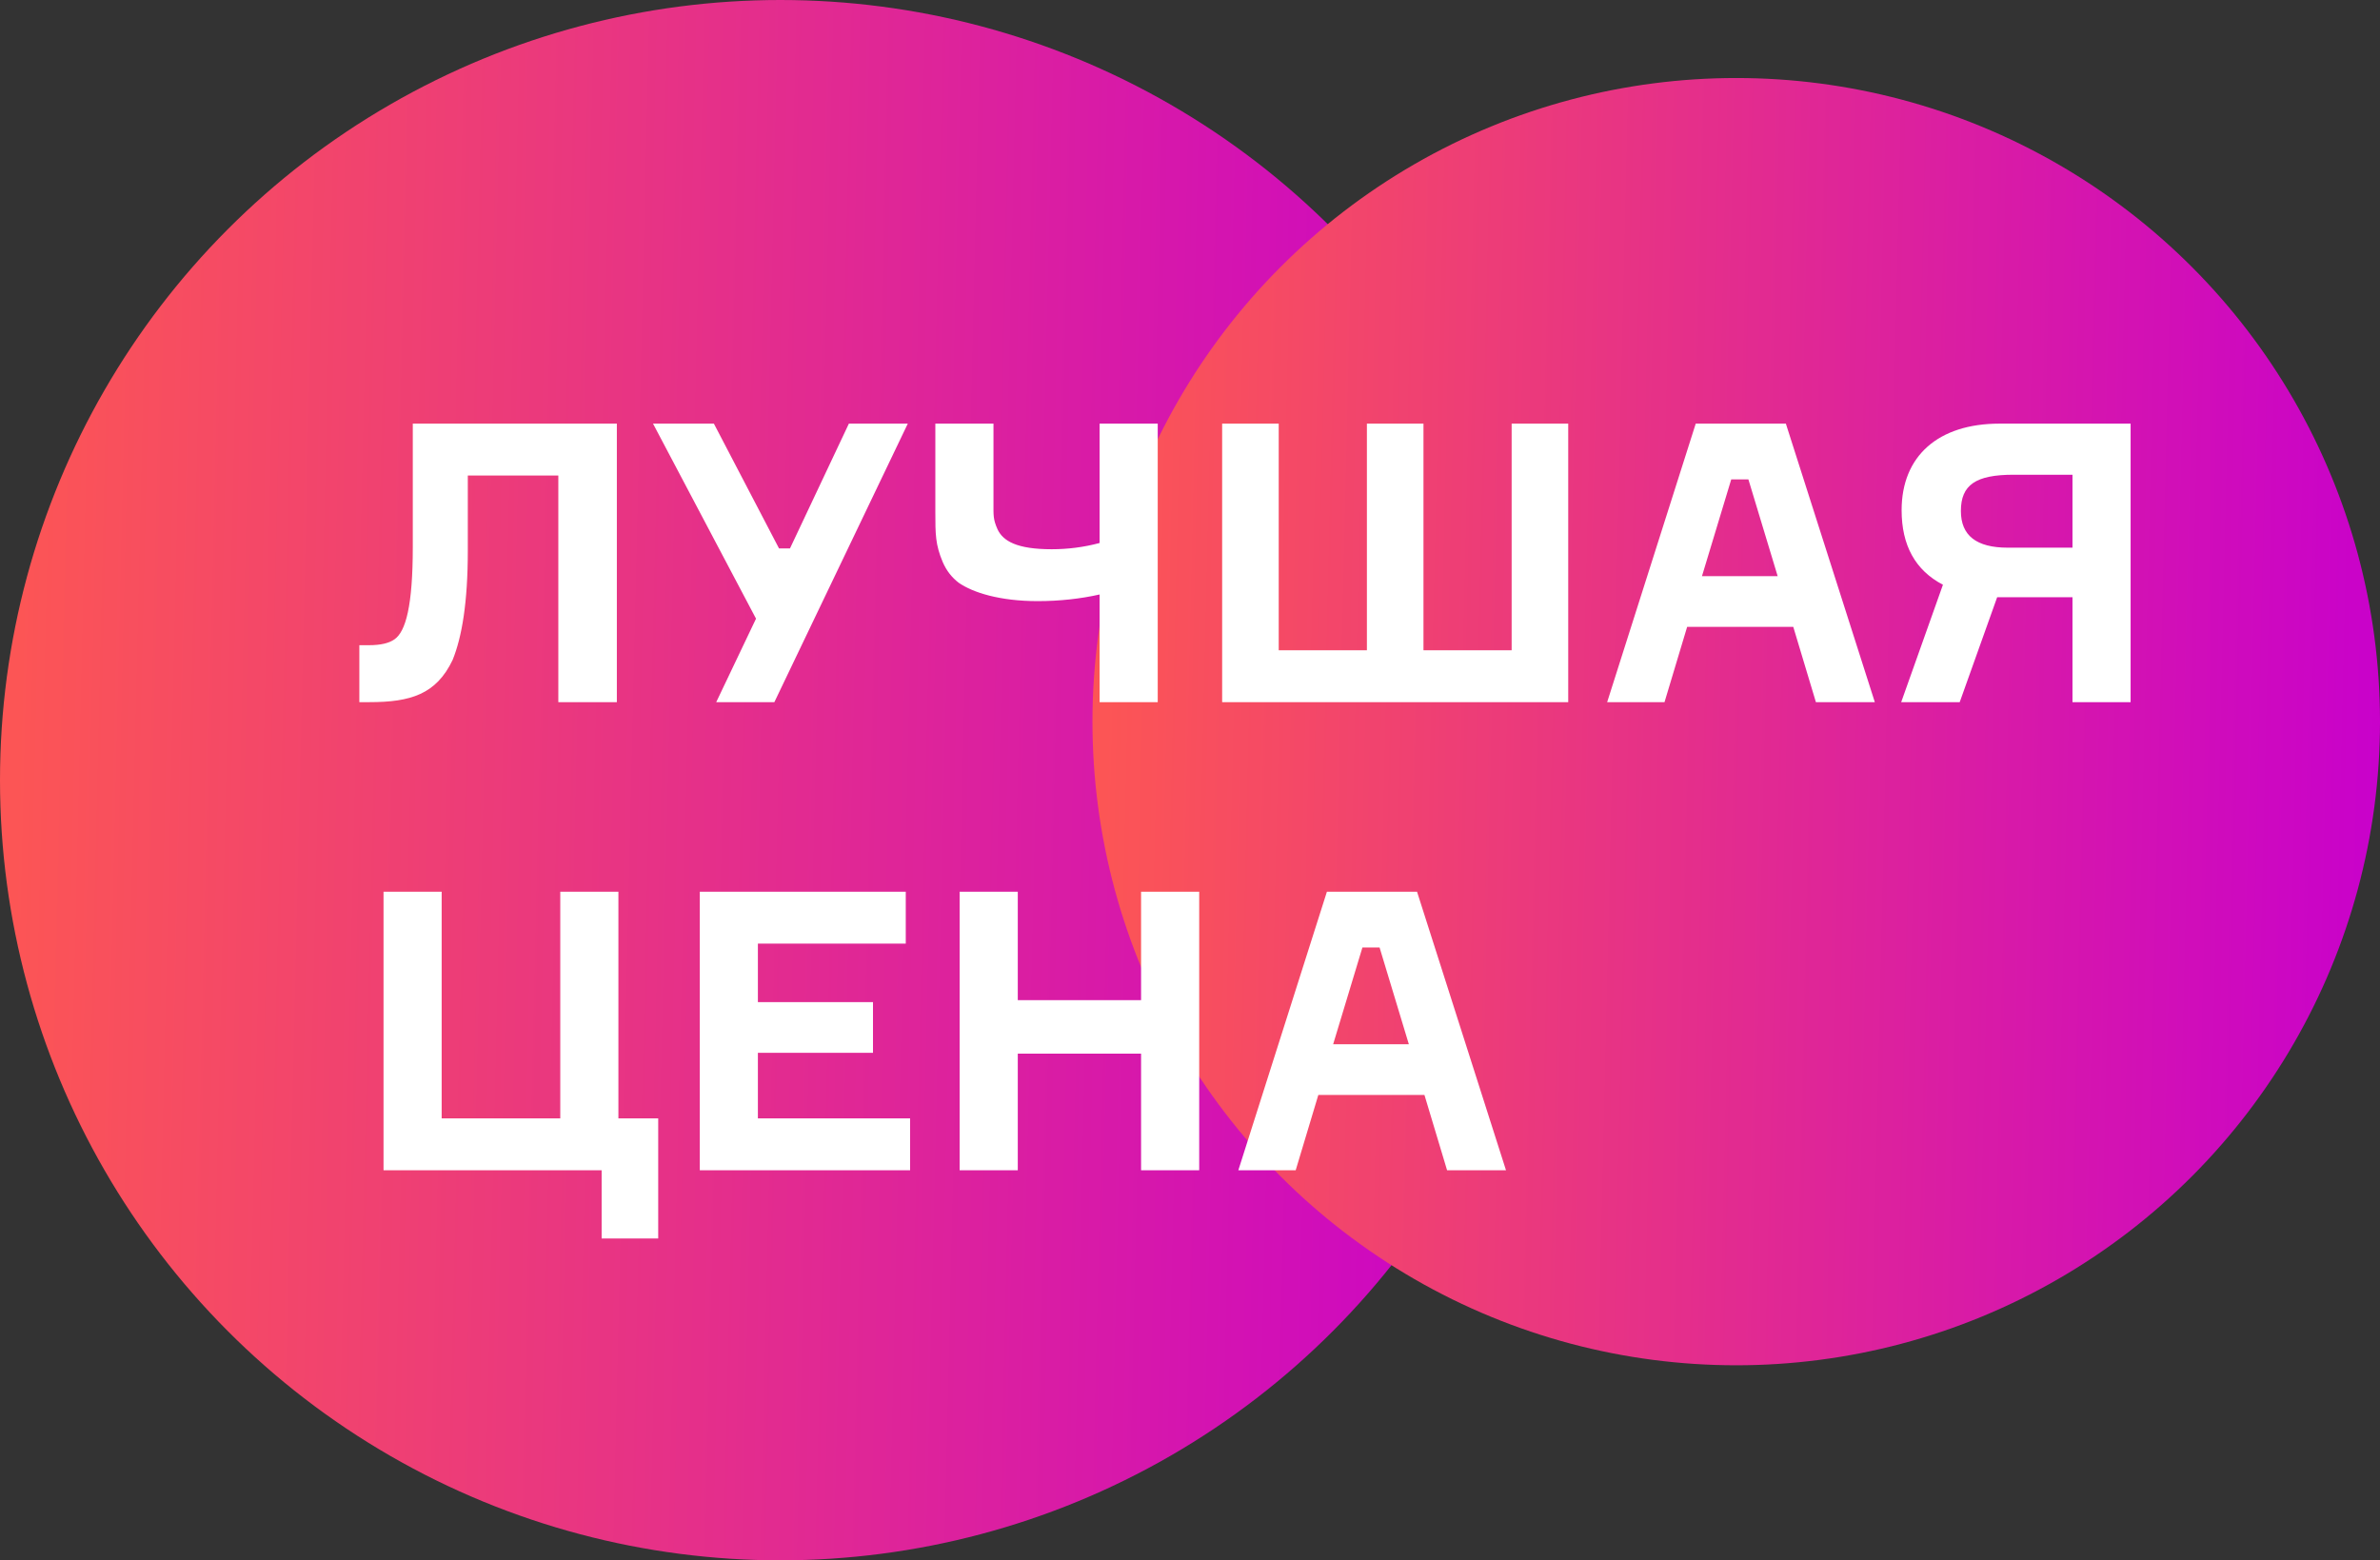 <svg width="61" height="40" viewBox="0 0 61 40" fill="none" xmlns="http://www.w3.org/2000/svg">
<rect x="0" y="0" width="61" height="40" fill="#333333" stroke="none"/>
<circle cx="20" cy="20" r="20" fill="url(#paint0_linear)"/>
<circle cx="44.5" cy="18.5" r="16.5" fill="url(#paint1_linear)"/>
<path d="M9.21 18H9.47C10.52 18 11.18 17.8 11.6 16.92C11.84 16.33 11.99 15.44 11.99 14.12V12.19H14.31V18H15.81V10.86H10.58V14.02C10.58 15.53 10.4 16.19 10.11 16.39C9.97 16.49 9.75 16.54 9.46 16.54H9.21V18ZM18.297 10.86H16.737L19.377 15.86L18.357 18H19.847L23.267 10.86H21.757L20.247 14.06H19.967L18.297 10.86ZM23.973 13.13C23.973 13.69 23.973 13.96 24.163 14.41C24.263 14.64 24.403 14.81 24.573 14.94C24.933 15.19 25.623 15.41 26.593 15.41C27.163 15.41 27.693 15.35 28.183 15.24V18H29.673V10.86H28.183V13.92C27.773 14.03 27.363 14.08 26.953 14.08C26.063 14.08 25.703 13.87 25.563 13.56C25.453 13.31 25.463 13.21 25.463 12.9V10.86H23.973V13.13ZM32.774 16.67V10.86H31.324V18H40.194V10.86H38.744V16.67H36.484V10.86H35.034V16.67H32.774ZM48.052 18L45.772 10.86H43.462L41.192 18H42.662L43.242 16.07H45.962L46.542 18H48.052ZM44.812 12.29L45.562 14.77H43.622L44.372 12.29H44.812ZM51.248 10.86C49.678 10.86 48.739 11.69 48.739 13.08C48.739 13.98 49.089 14.62 49.798 14.99L48.728 18H50.228L51.188 15.31H53.118V18H54.608V10.86H51.248ZM51.459 14.04C50.658 14.04 50.258 13.73 50.258 13.1C50.258 12.43 50.639 12.17 51.608 12.17H53.118V14.04H51.459ZM16.87 31.75V28.67H15.85V22.86H14.36V28.67H11.32V22.86H9.83V30H15.42V31.75H16.87ZM19.425 26.99H22.375V25.69H19.425V24.19H23.215V22.86H17.936V30H23.326V28.67H19.425V26.99ZM29.246 25.64H26.086V22.86H24.596V30H26.086V27.01H29.246V30H30.736V22.86H29.246V25.64ZM38.599 30L36.319 22.86H34.009L31.739 30H33.209L33.789 28.07H36.509L37.089 30H38.599ZM35.359 24.29L36.109 26.77H34.169L34.919 24.29H35.359Z" fill="white"/>
<defs>
<linearGradient id="paint0_linear" x1="0.756" y1="3.656" x2="40.831" y2="4.597" gradientUnits="userSpaceOnUse">
<stop stop-color="#FC5555"/>
<stop offset="1" stop-color="#C800CC"/>
</linearGradient>
<linearGradient id="paint1_linear" x1="28.624" y1="5.017" x2="61.686" y2="5.793" gradientUnits="userSpaceOnUse">
<stop stop-color="#FC5555"/>
<stop offset="1" stop-color="#C800CC"/>
</linearGradient>
</defs>
</svg>
